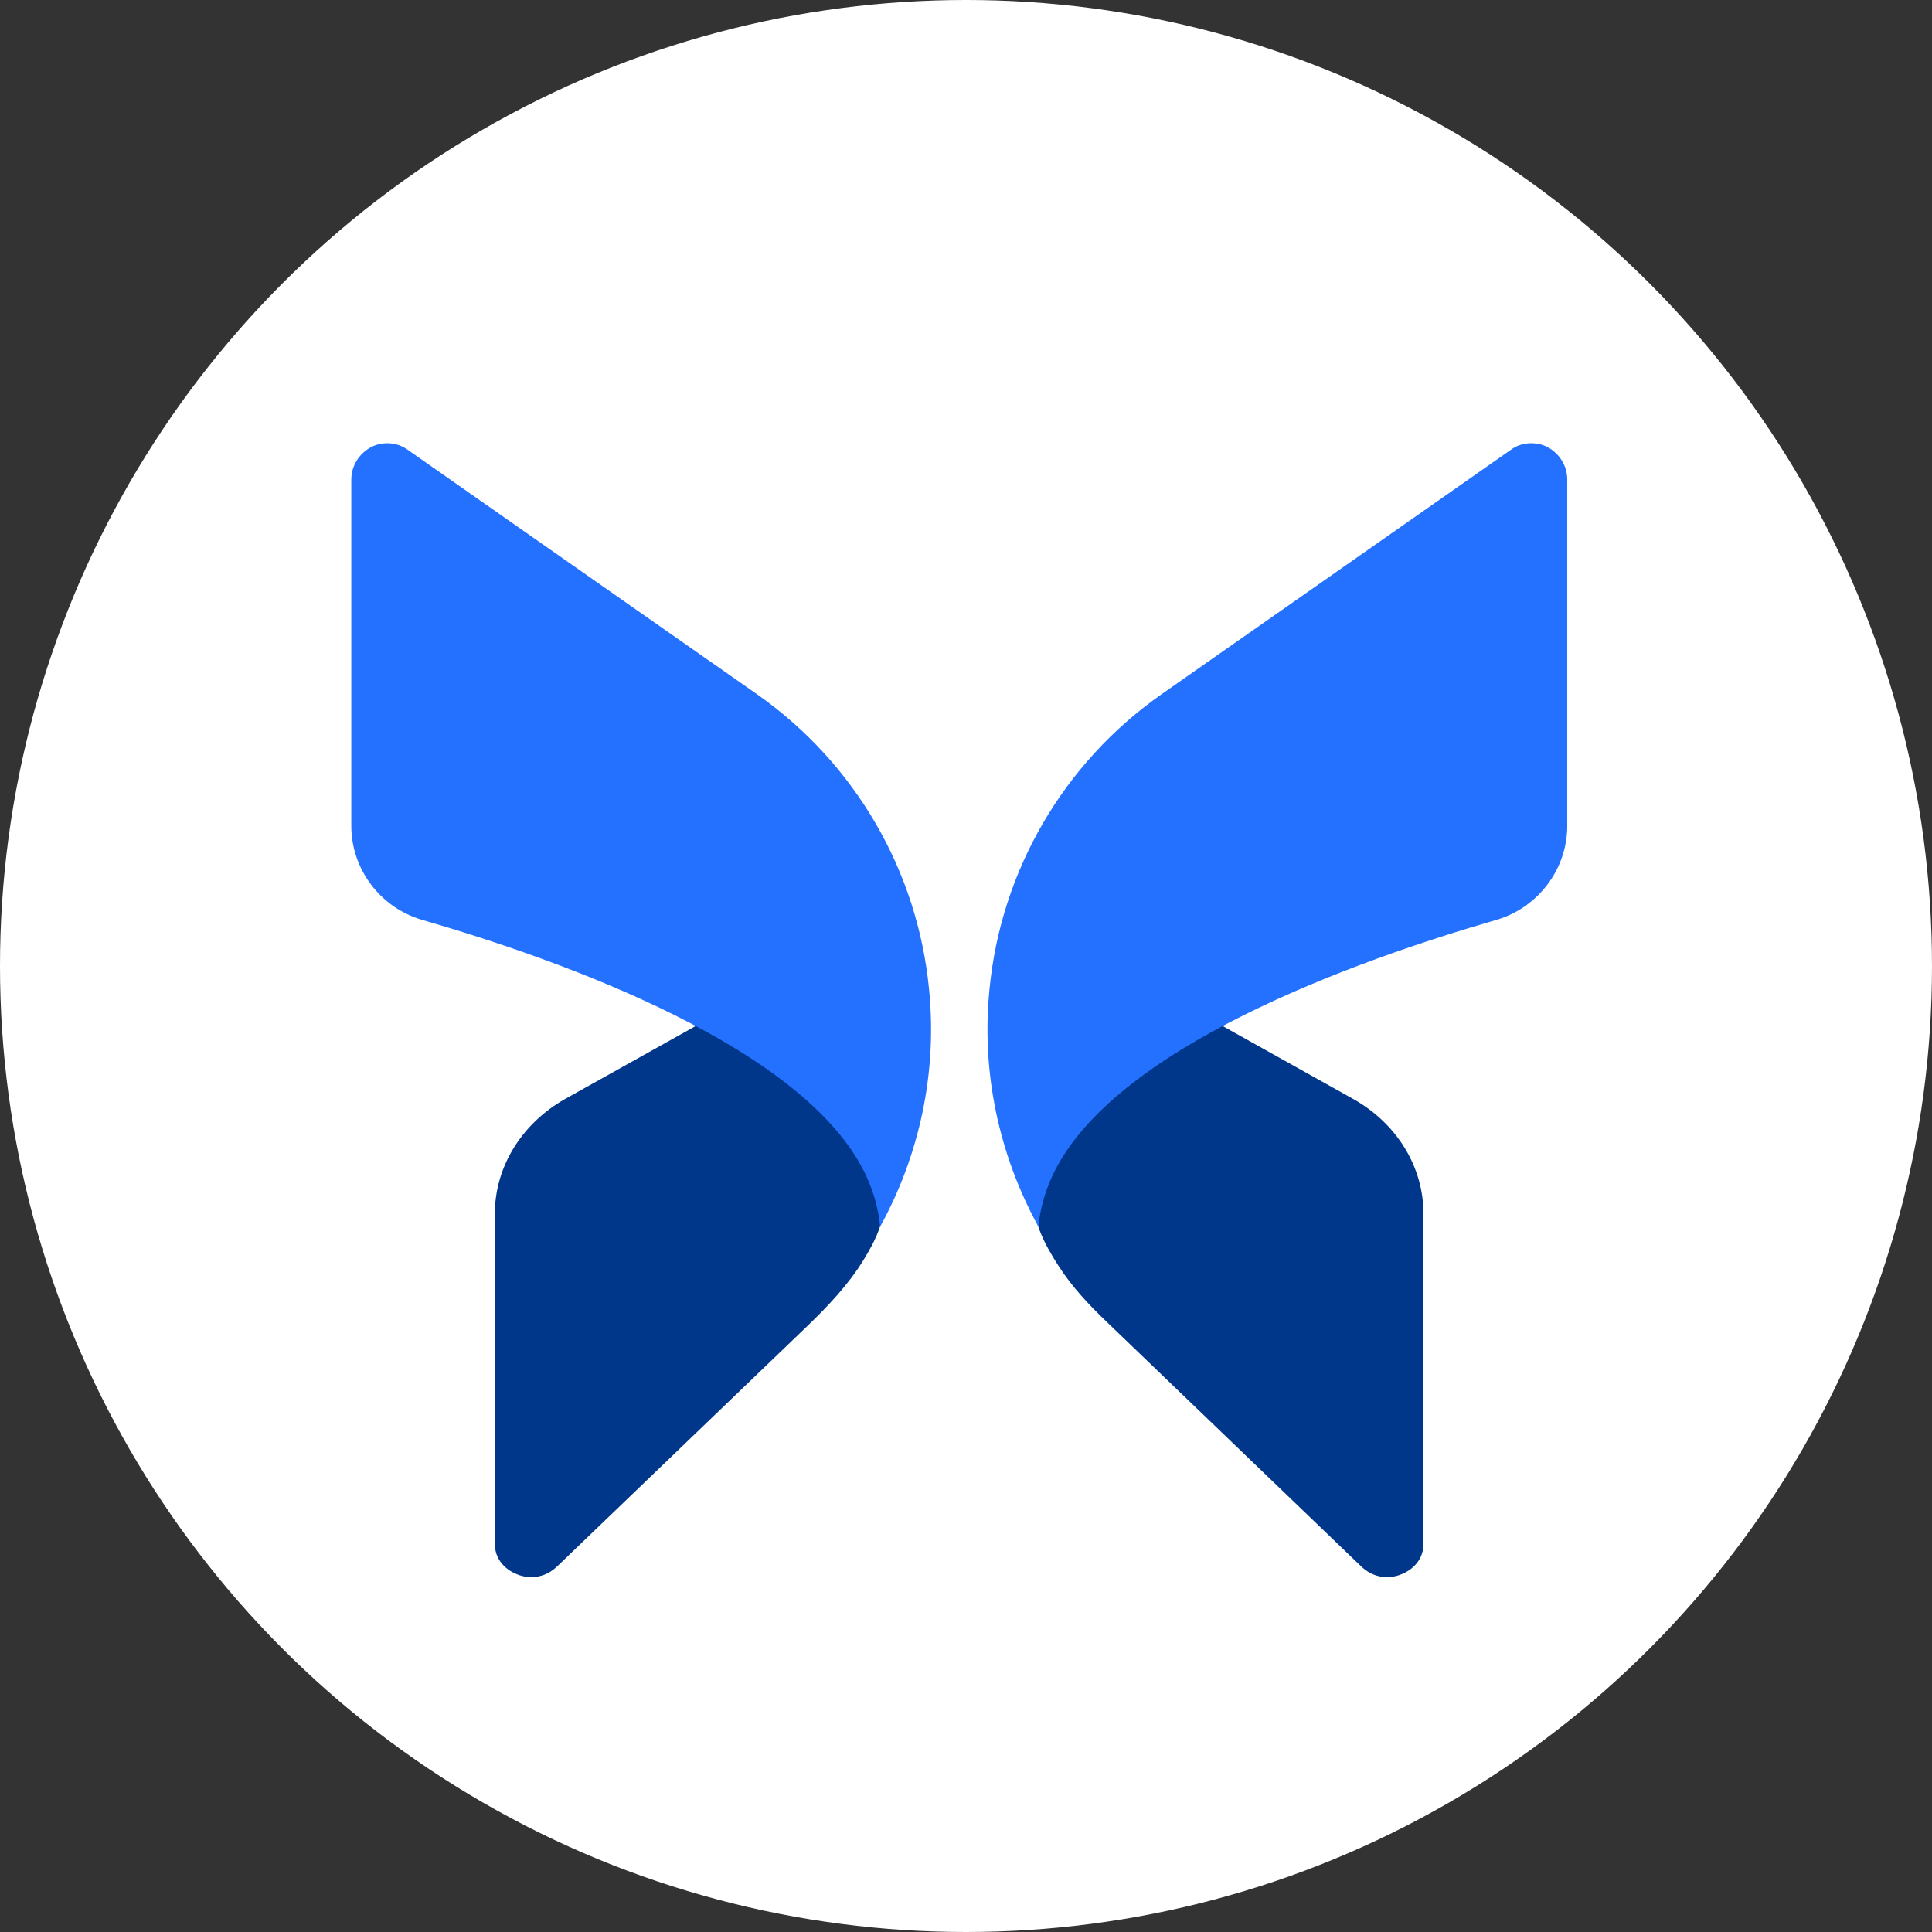 <svg width="24" height="24" viewBox="0 0 24 24" fill="none" xmlns="http://www.w3.org/2000/svg">
<rect x="0" y="0" width="24" height="24" fill="#333333" stroke="none"/>
<circle cx="12" cy="12" r="12" fill="white"/>
<g clip-path="url(#clip0_2794_1579)">
<path d="M6.147 15.078V19.177C6.147 19.43 6.361 19.535 6.427 19.558C6.493 19.587 6.717 19.649 6.916 19.463L10.018 16.483C10.282 16.229 10.537 15.962 10.728 15.65C10.818 15.503 10.856 15.421 10.856 15.421C11.046 15.035 11.046 14.663 10.86 14.292C10.585 13.739 9.883 13.178 8.824 12.644L7.016 13.654C6.479 13.959 6.147 14.497 6.147 15.078Z" fill="#00378A"/>
<path d="M4.364 5.959V10.259C4.364 10.797 4.724 11.273 5.237 11.425C6.984 11.93 10.026 13.016 10.762 14.611C10.857 14.82 10.914 15.025 10.933 15.239C11.422 14.349 11.645 13.325 11.541 12.287C11.398 10.816 10.62 9.478 9.405 8.625L5.071 5.592C4.995 5.535 4.905 5.506 4.815 5.506C4.739 5.506 4.672 5.521 4.601 5.559C4.459 5.64 4.364 5.787 4.364 5.959Z" fill="#2470FF"/>
<path d="M17.683 15.078V19.177C17.683 19.43 17.469 19.535 17.403 19.558C17.337 19.587 17.113 19.649 16.914 19.463L13.74 16.413C13.524 16.206 13.318 15.986 13.155 15.734C13.026 15.535 12.974 15.421 12.974 15.421C12.784 15.035 12.784 14.663 12.969 14.292C13.245 13.739 13.947 13.178 15.006 12.644L16.814 13.654C17.355 13.959 17.683 14.497 17.683 15.078Z" fill="#00378A"/>
<path d="M19.469 5.958V10.258C19.469 10.796 19.108 11.272 18.596 11.425C16.849 11.93 13.806 13.015 13.071 14.611C12.976 14.82 12.919 15.025 12.9 15.239C12.411 14.349 12.188 13.325 12.292 12.287C12.434 10.815 13.213 9.477 14.428 8.625L18.762 5.592C18.838 5.534 18.928 5.506 19.018 5.506C19.094 5.506 19.161 5.52 19.232 5.558C19.374 5.639 19.469 5.787 19.469 5.958Z" fill="#2470FF"/>
</g>
<defs>
<clipPath id="clip0_2794_1579">
<rect width="15.273" height="14.241" fill="white" transform="translate(4.364 5.455)"/>
</clipPath>
</defs>
</svg>
